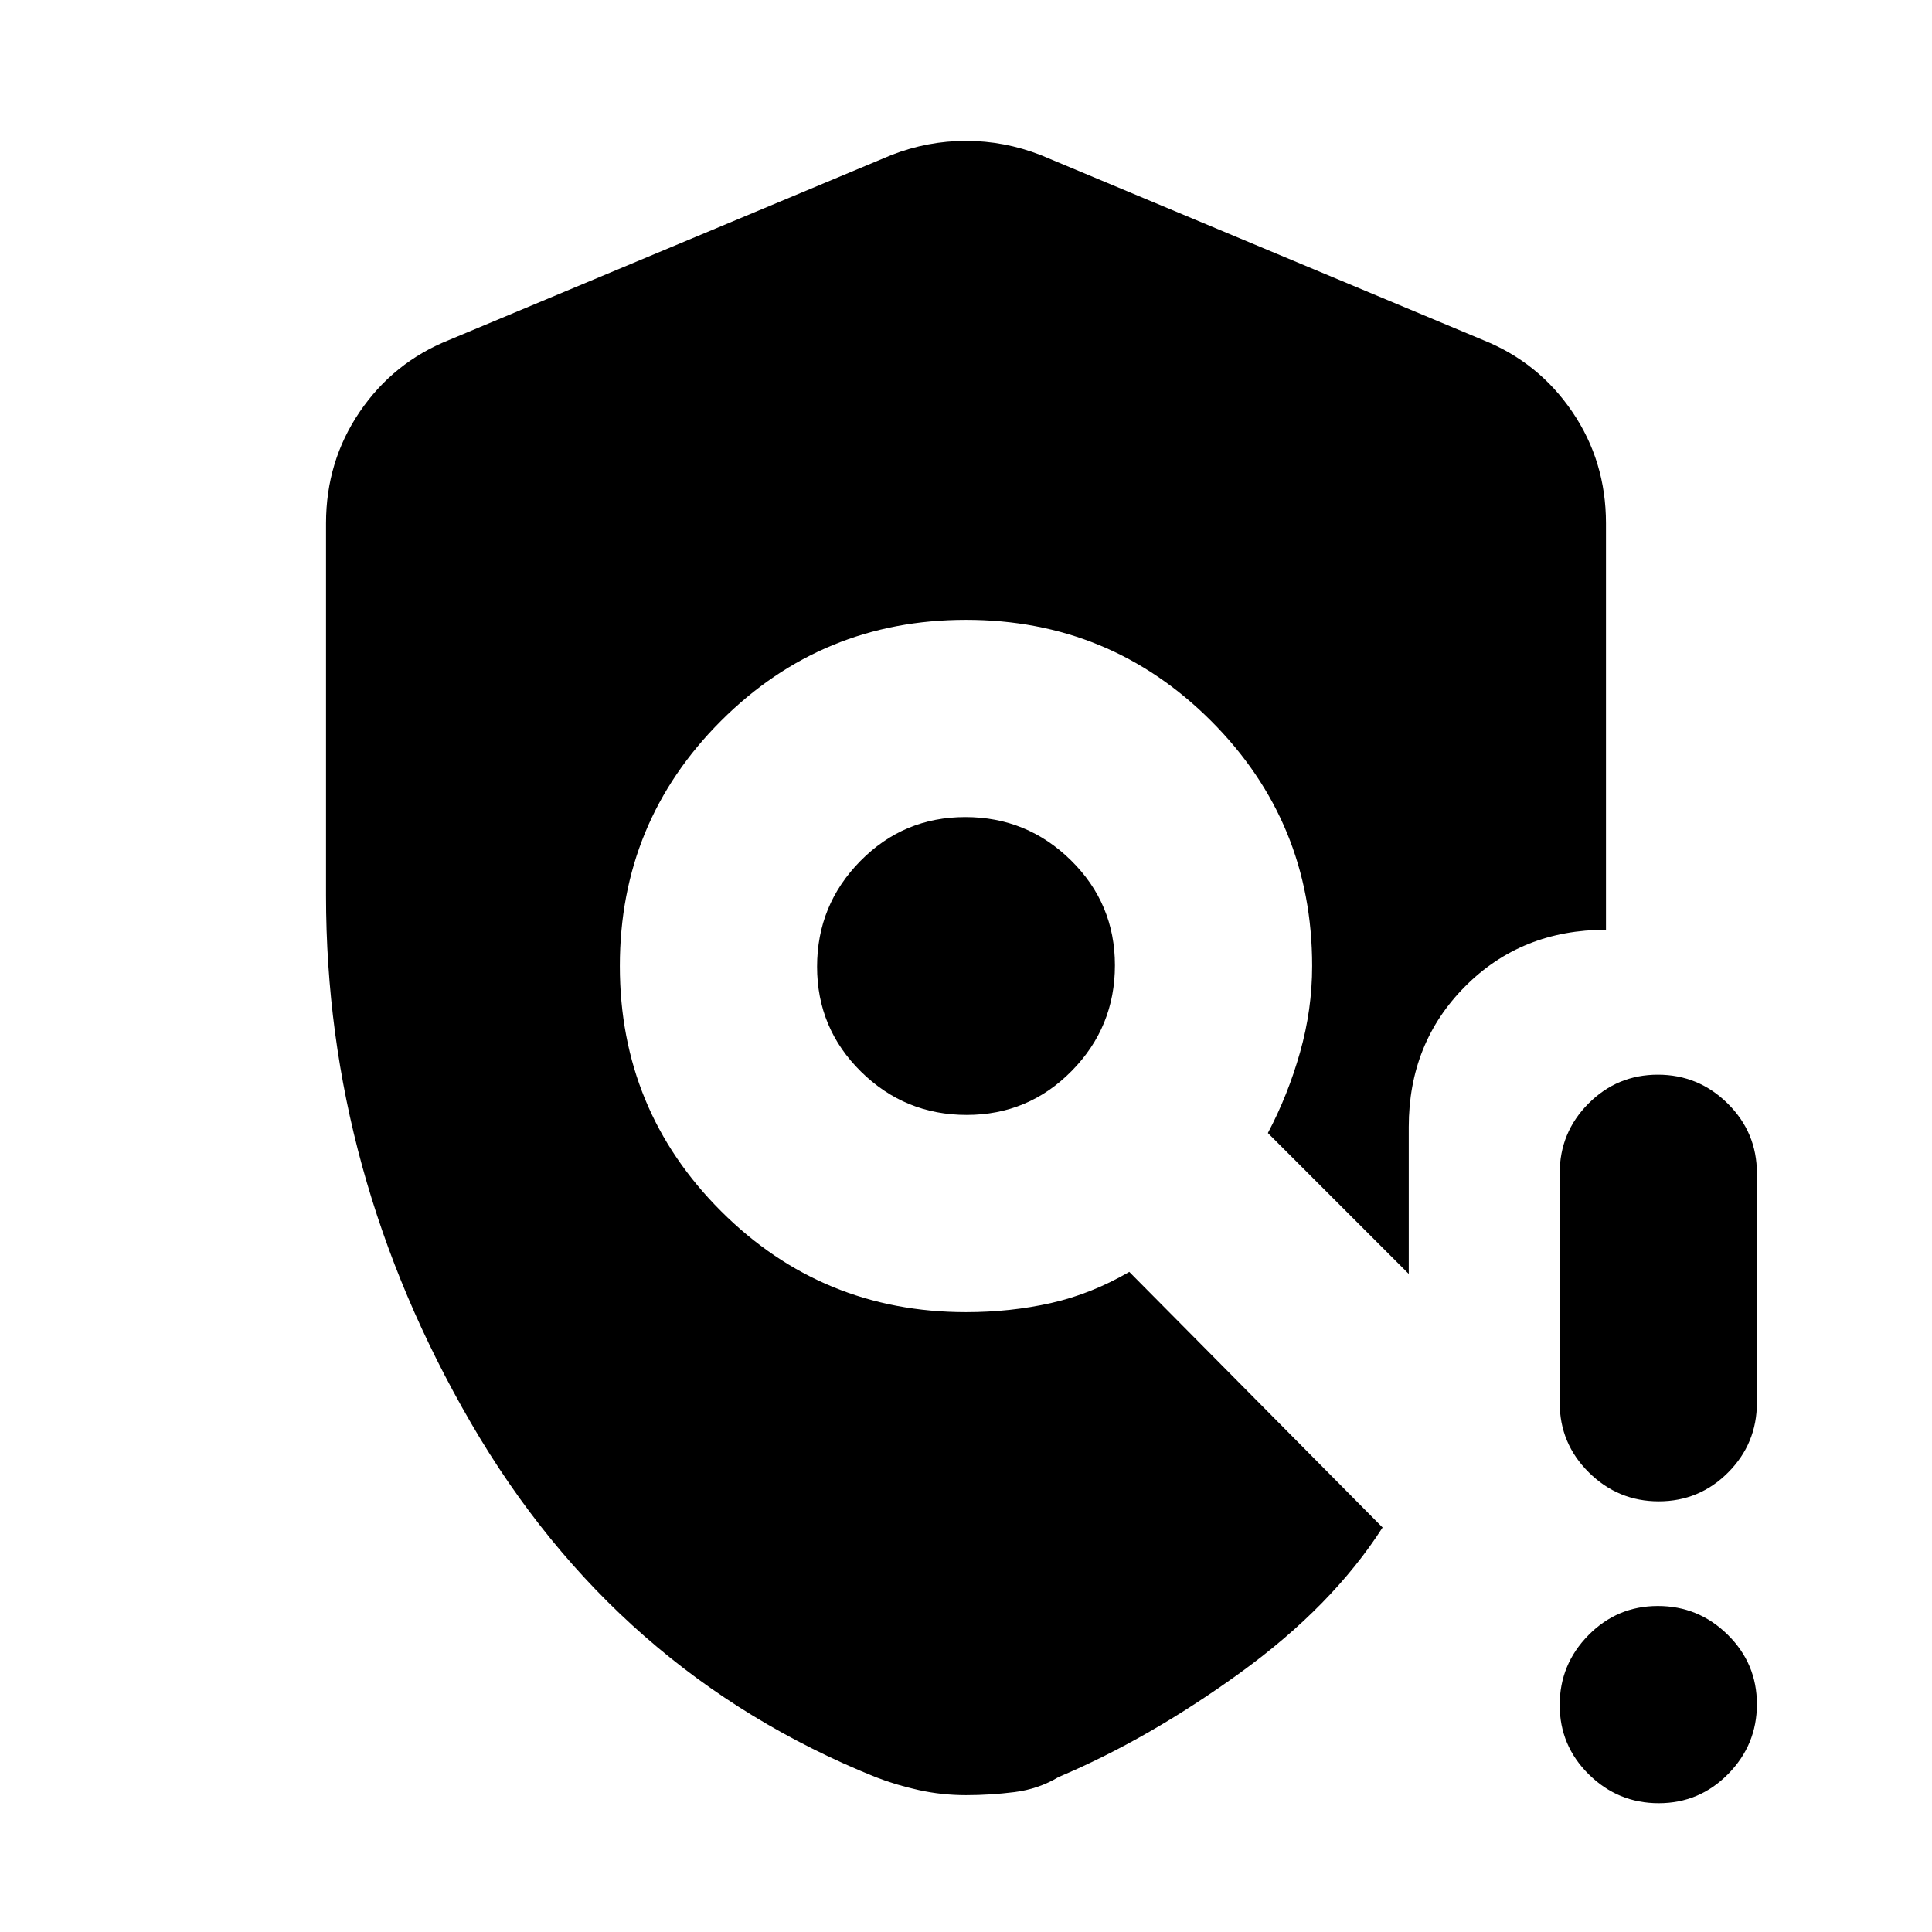 <svg xmlns="http://www.w3.org/2000/svg" height="20" viewBox="0 -960 960 960" width="20"><path d="M162-515v-185q0-30.75 16.74-55.36Q195.48-779.96 223-791l220-92q18-7 37-7t37 7l220 92q27.52 11.04 44.26 35.64Q798-730.75 798-700v202q-42 0-70 28.15T700-400v73l-70-70q10-18.91 16-40.16 6-21.25 6-42.84 0-71.55-50.22-121.78Q551.55-652 480-652q-71.55 0-121.77 50.22Q308-551.55 308-480q0 71.55 50.23 121.77Q408.45-308 480-308q22.1 0 42.15-4.5 20.05-4.5 38.99-15.5L687-201q-25 39-70.5 72T526-77q-10 6-22 7.5T480-68q-12 0-23.37-2.5Q445.25-73 435-77q-129-52-201-175.96Q162-376.91 162-515Zm318.34 109q30.66 0 52.16-21.84 21.5-21.83 21.5-52.5 0-30.66-21.84-52.16-21.83-21.5-52.5-21.5-30.66 0-52.16 21.84-21.5 21.83-21.5 52.5 0 30.66 21.84 52.16 21.83 21.5 52.5 21.5ZM824.21-64Q804-64 789.5-78.29t-14.5-34.5q0-20.21 14.29-34.71t34.5-14.5q20.21 0 34.71 14.29t14.5 34.5Q873-93 858.71-78.5T824.21-64ZM775-263v-114q0-20.3 14.29-34.65Q803.58-426 823.79-426t34.71 14.35Q873-397.3 873-377v114q0 20.3-14.29 34.65Q844.42-214 824.21-214t-34.71-14.35Q775-242.7 775-263Z"/></svg>